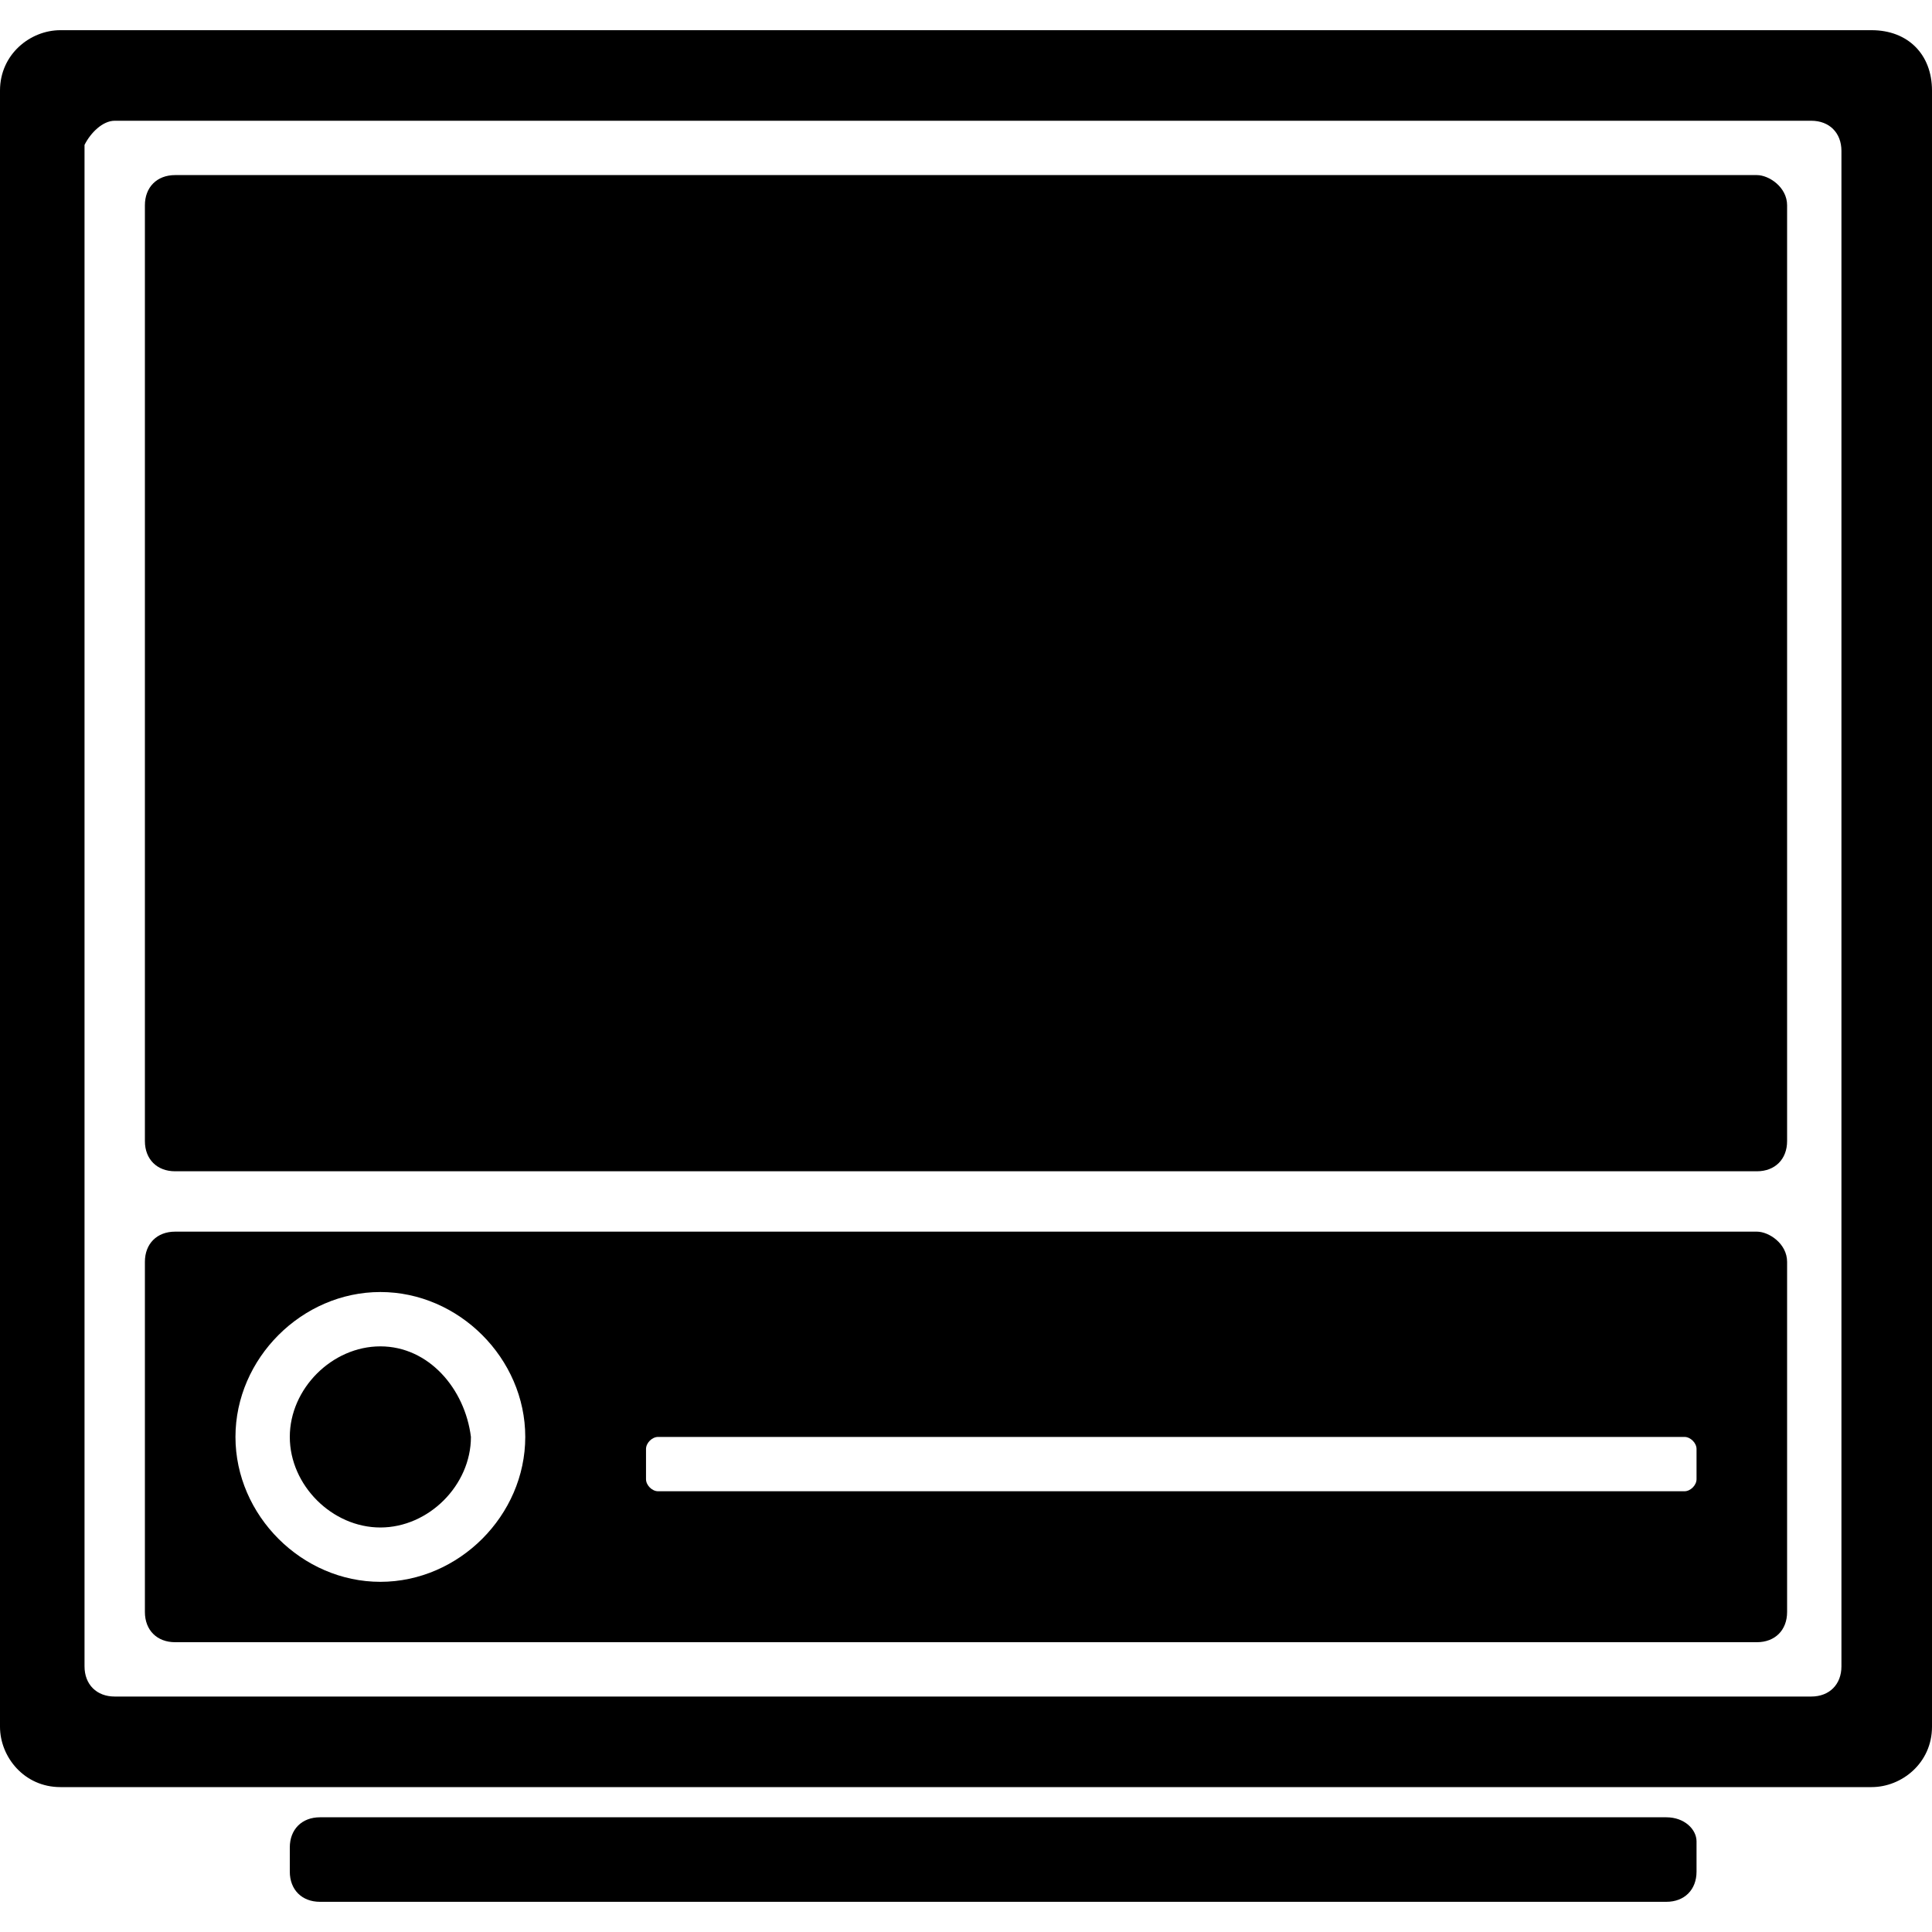<?xml version="1.0" standalone="no"?><!DOCTYPE svg PUBLIC "-//W3C//DTD SVG 1.1//EN" "http://www.w3.org/Graphics/SVG/1.1/DTD/svg11.dtd"><svg t="1546263018209" class="icon" style="" viewBox="0 0 1024 1024" version="1.1" xmlns="http://www.w3.org/2000/svg" p-id="21444" xmlns:xlink="http://www.w3.org/1999/xlink" width="200" height="200"><defs><style type="text/css"></style></defs><path d="M201.6 713.6c-25.6 0-48 22.4-48 48s22.4 48 48 48 48-22.4 48-48c-3.2-25.6-22.4-48-48-48z m681.6 249.6H169.6c-9.6 0-16 6.4-16 16v12.8c0 9.6 6.4 16 16 16h713.6c9.6 0 16-6.4 16-16v-16c0-6.4-6.4-12.8-16-12.8z m48-870.4H92.8c-9.6 0-16 6.4-16 16v496c0 9.6 6.4 16 16 16h838.4c9.6 0 16-6.4 16-16V108.8c0-9.6-9.6-16-16-16zM992 16H32c-16 0-32 12.8-32 32v867.2c0 16 12.8 32 32 32h960c16 0 32-12.8 32-32V48c0-19.2-12.8-32-32-32z m-16 867.2c0 9.6-6.4 16-16 16H60.8c-9.6 0-16-6.4-16-16V76.8c3.2-6.4 9.6-12.8 16-12.8H960c9.6 0 16 6.4 16 16v803.2z m-44.8-230.4H92.8c-9.6 0-16 6.4-16 16v185.6c0 9.6 6.4 16 16 16h838.4c9.6 0 16-6.4 16-16v-185.6c0-9.6-9.6-16-16-16zM201.6 838.4c-41.6 0-76.8-35.2-76.8-76.8 0-41.6 35.2-76.8 76.8-76.8s76.8 35.2 76.8 76.8c0 41.6-35.2 76.8-76.8 76.8z m697.6-54.4c0 3.2-3.2 6.4-6.4 6.4h-544c-3.2 0-6.4-3.2-6.4-6.4V768c0-3.2 3.2-6.4 6.4-6.4h544c3.2 0 6.4 3.2 6.4 6.4v16z" p-id="21445"></path></svg>
